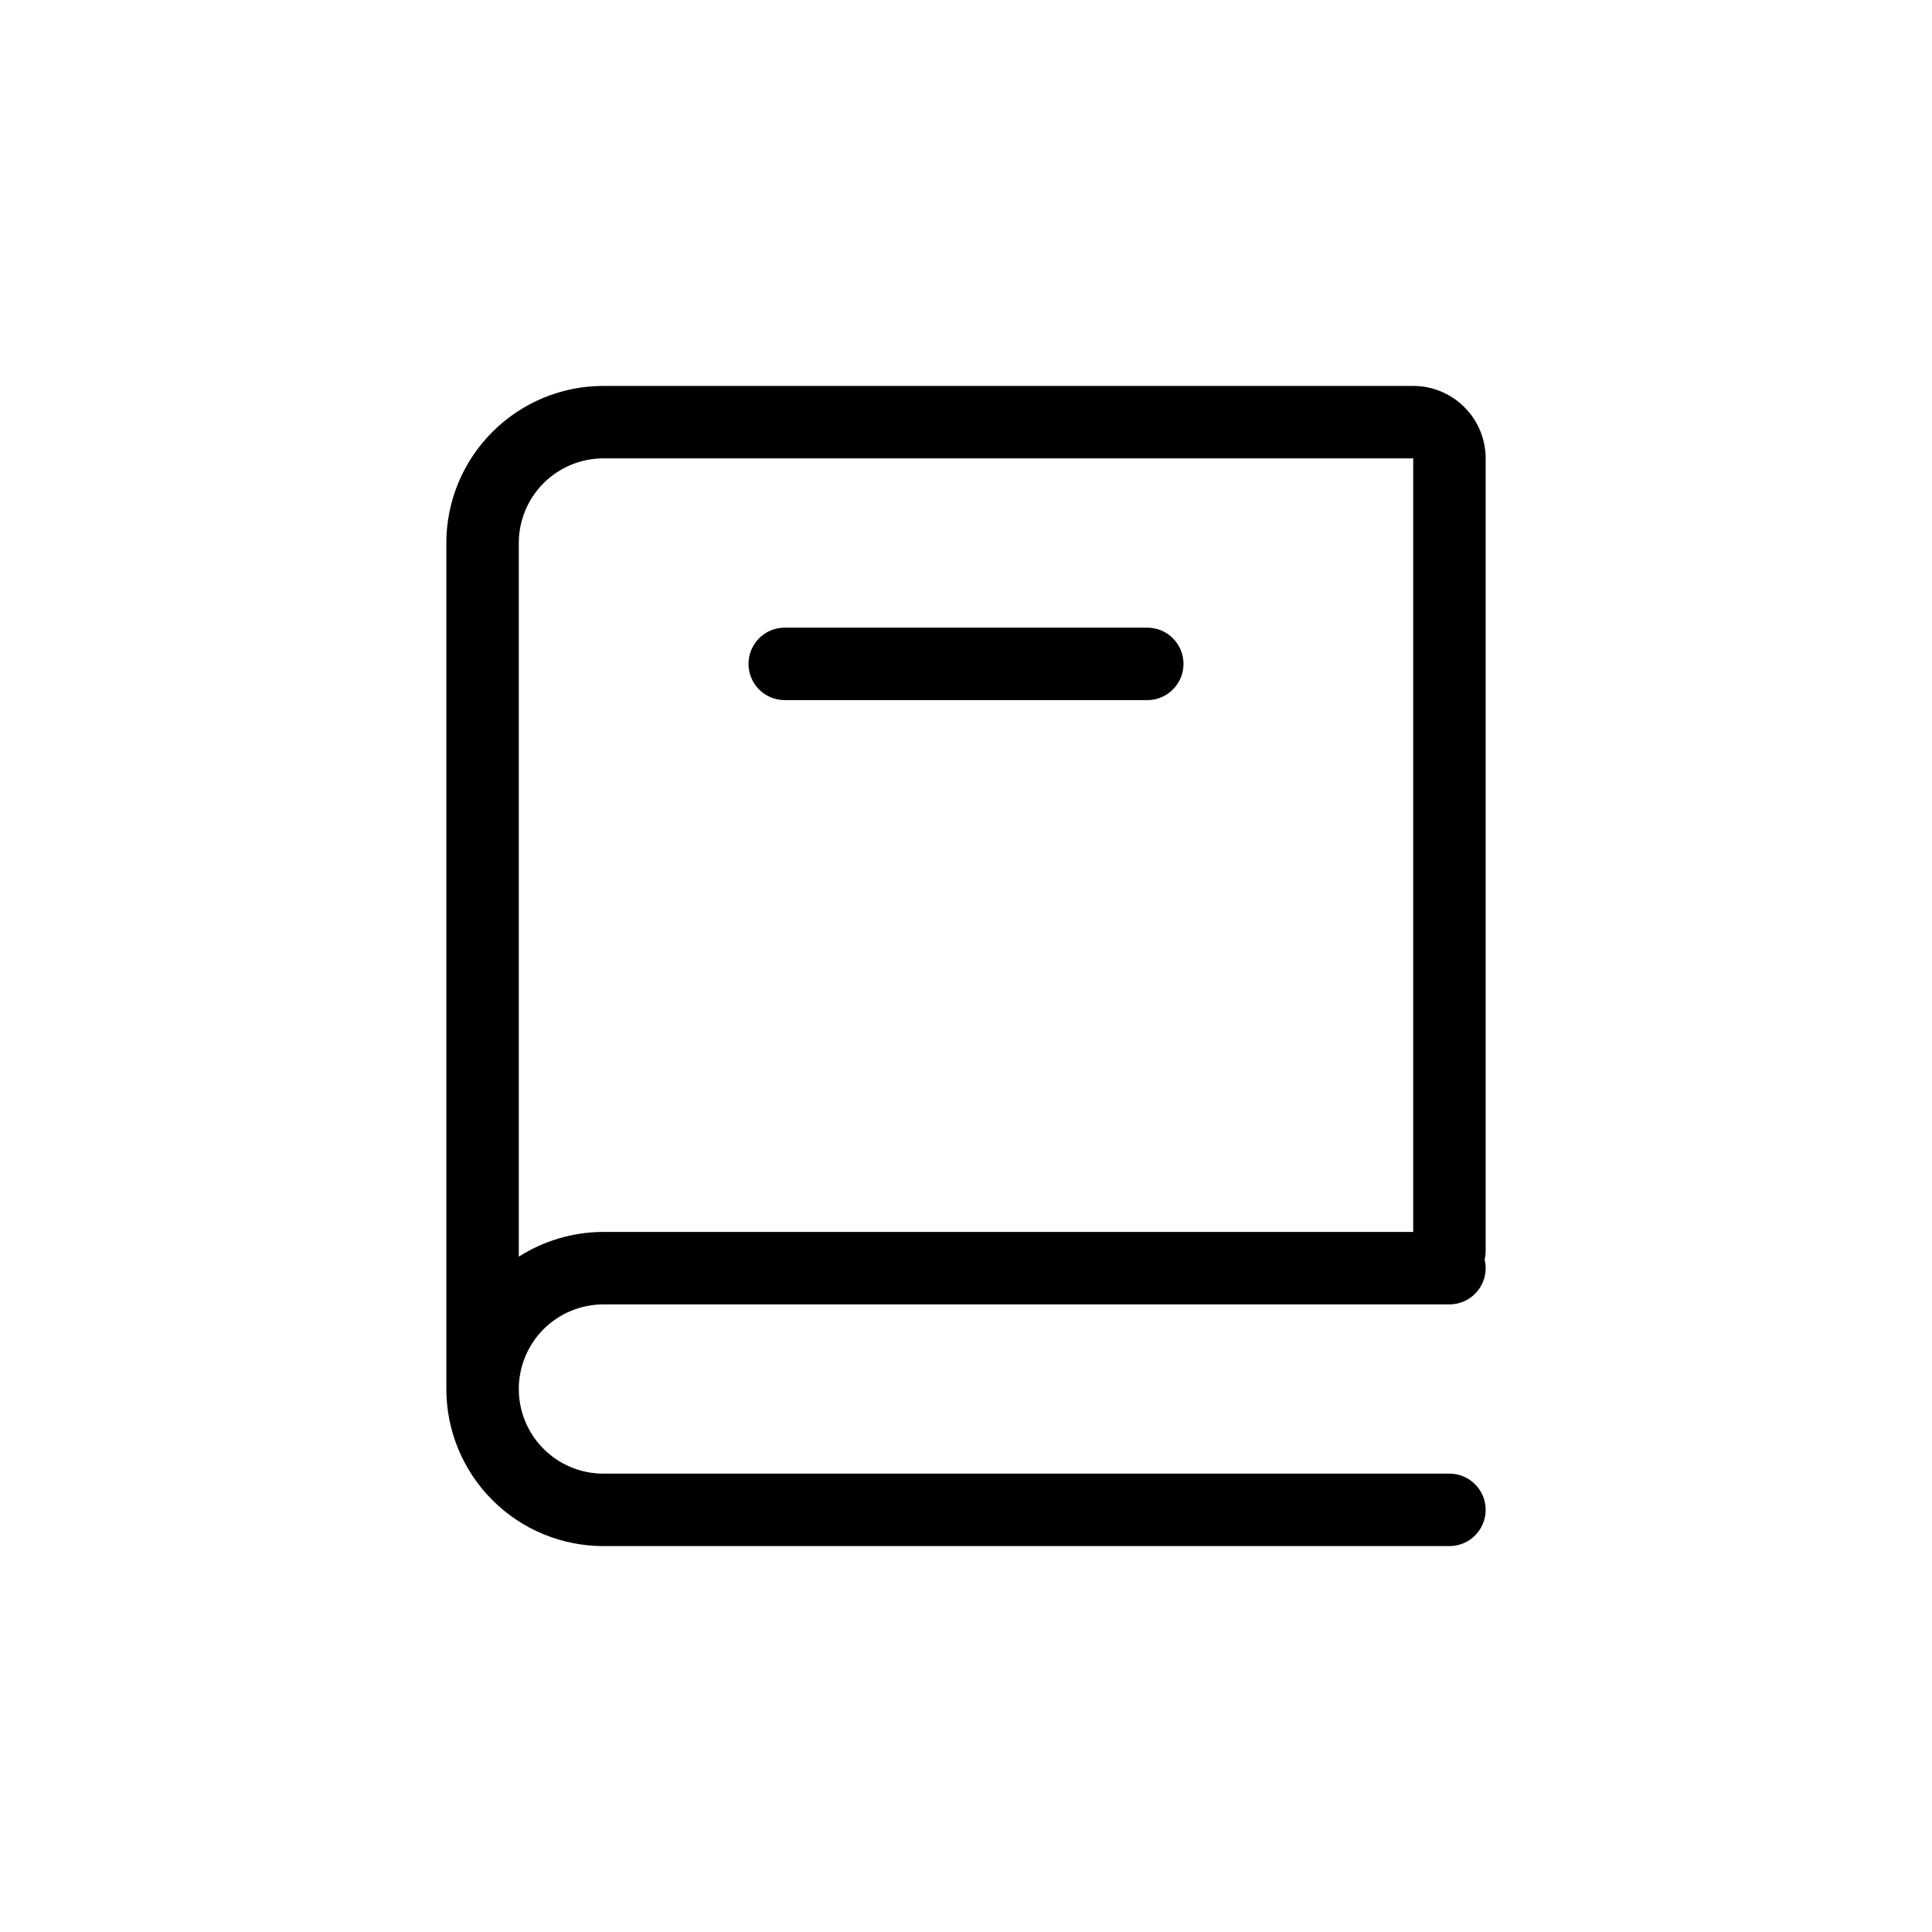 <svg width="40" height="40" viewBox="0 0 40 40" fill="none" xmlns="http://www.w3.org/2000/svg">
<path fill-rule="evenodd" clip-rule="evenodd" d="M12.493 9.49C12.029 9.49 11.583 9.675 11.254 10.003C10.926 10.332 10.741 10.778 10.741 11.242V26.018C11.254 25.691 11.852 25.511 12.469 25.506C12.477 25.506 12.485 25.506 12.493 25.506H29.259V9.491L29.259 9.49L29.258 9.49H12.493ZM9.241 11.242V28.758V28.758C9.241 29.621 9.584 30.448 10.194 31.058C10.804 31.668 11.631 32.01 12.493 32.01L12.514 32.01H30.009C30.423 32.01 30.759 31.674 30.759 31.26C30.759 30.846 30.423 30.51 30.009 30.51H12.493L12.476 30.51C12.017 30.506 11.579 30.322 11.254 29.997C10.926 29.668 10.741 29.223 10.741 28.758C10.741 28.293 10.926 27.848 11.254 27.519C11.583 27.191 12.029 27.006 12.493 27.006L12.514 27.006H30.009C30.423 27.006 30.759 26.67 30.759 26.256C30.759 26.194 30.751 26.134 30.737 26.077C30.751 26.019 30.759 25.959 30.759 25.898V9.491C30.759 9.093 30.601 8.711 30.319 8.43C30.038 8.148 29.656 7.99 29.258 7.99H12.493C11.631 7.99 10.804 8.333 10.194 8.943C9.584 9.553 9.241 10.38 9.241 11.242ZM16.247 12.995C15.832 12.995 15.497 13.331 15.497 13.745C15.497 14.159 15.832 14.495 16.247 14.495H23.753C24.167 14.495 24.503 14.159 24.503 13.745C24.503 13.331 24.167 12.995 23.753 12.995H16.247Z" fill="black"/>
</svg>
